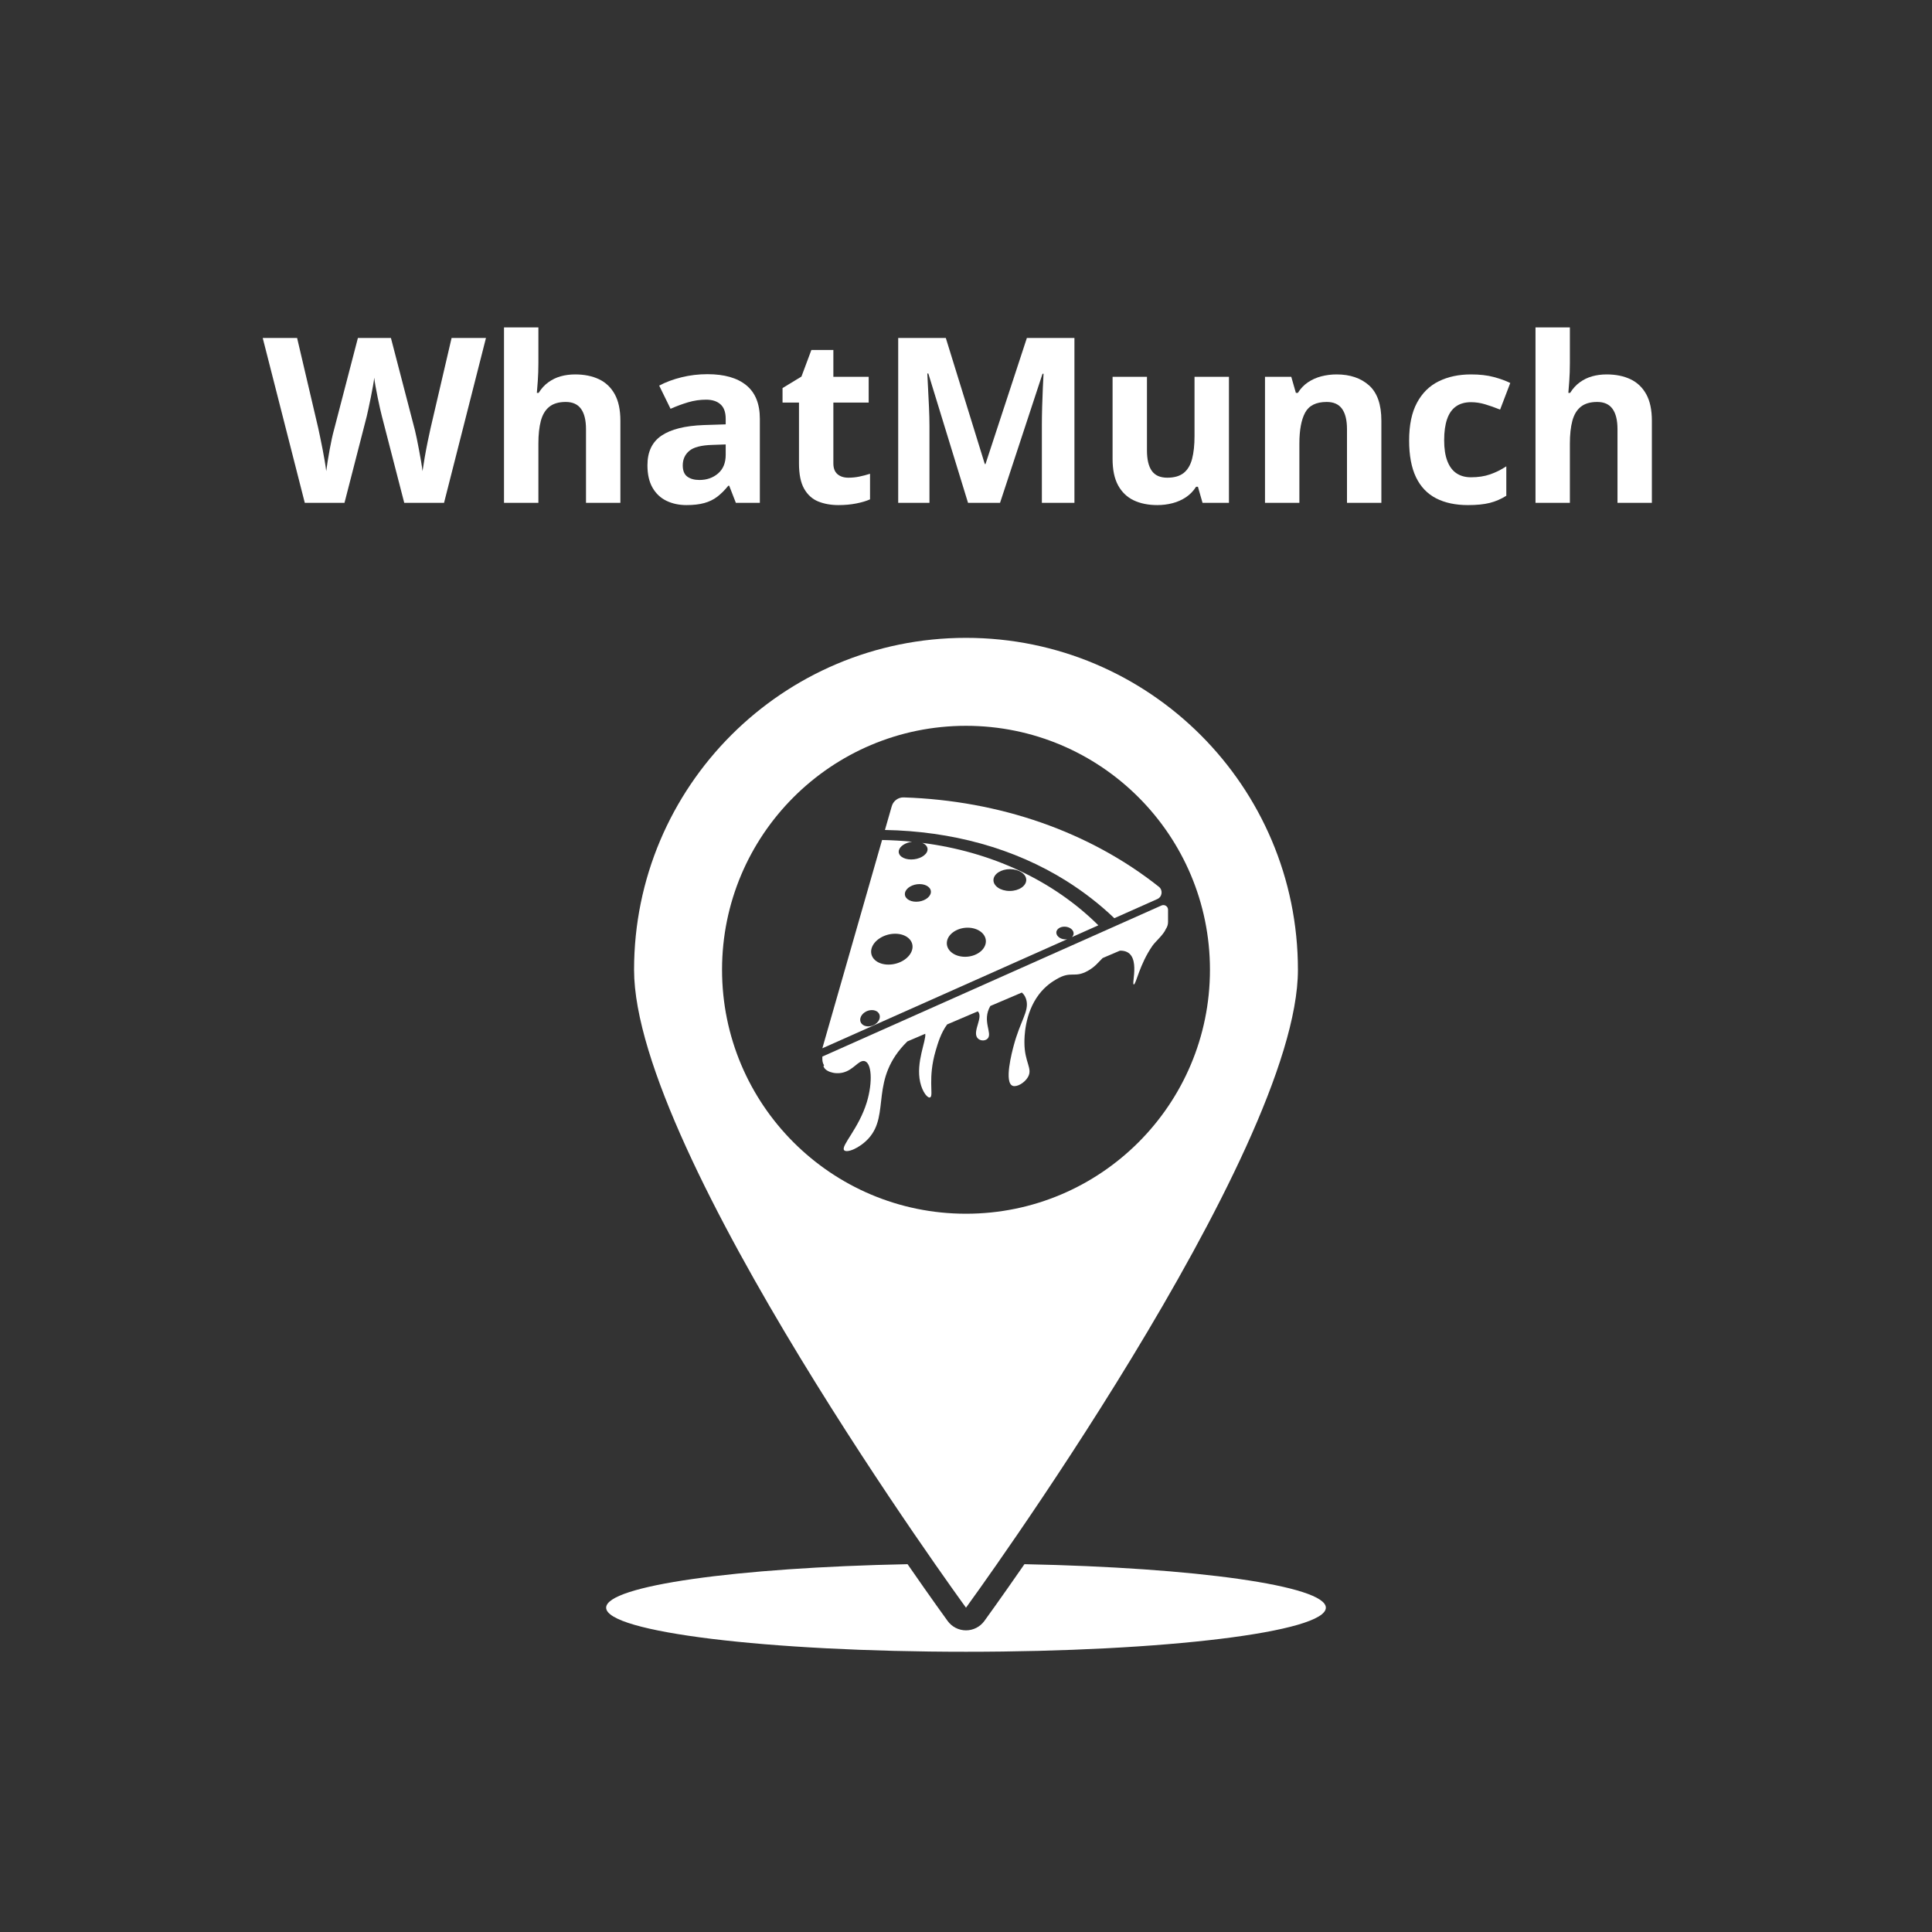 <svg xmlns="http://www.w3.org/2000/svg" xmlns:xlink="http://www.w3.org/1999/xlink" width="864" zoomAndPan="magnify" viewBox="0 0 648 648" height="864" preserveAspectRatio="xMidYMid meet" version="1.0"><rect x="0" y="0" width="648" height="648" fill="#333333" stroke="none"/><defs><g/><clipPath id="9754068065"><path d="M 203.309 524 L 444.809 524 L 444.809 554.188 L 203.309 554.188 Z M 203.309 524 " clip-rule="nonzero"/></clipPath><clipPath id="c082c13bdb"><path d="M 212 213.688 L 436 213.688 L 436 540 L 212 540 Z M 212 213.688 " clip-rule="nonzero"/></clipPath></defs><g clip-path="url(#9754068065)"><path fill="#ffffff" d="M 343.598 524.633 C 335.488 536.363 330.258 543.539 330.141 543.707 C 328.707 545.664 326.426 546.824 324 546.824 C 321.57 546.824 319.289 545.664 317.859 543.707 C 317.738 543.539 312.508 536.363 304.398 524.633 C 247.062 525.777 203.305 531.875 203.305 539.223 C 203.305 547.387 257.34 554.008 324 554.008 C 390.656 554.008 444.695 547.387 444.695 539.223 C 444.695 531.875 400.934 525.777 343.598 524.633 " fill-opacity="1" fill-rule="nonzero"/></g><g clip-path="url(#c082c13bdb)"><path fill="#ffffff" d="M 324 407.09 C 278.809 407.09 242.176 370.457 242.176 325.266 C 242.176 280.078 278.809 243.441 324 243.441 C 369.188 243.441 405.824 280.078 405.824 325.266 C 405.824 370.457 369.188 407.09 324 407.09 Z M 324 213.938 C 262.512 213.938 212.668 263.781 212.668 325.266 C 212.668 386.754 324 539.223 324 539.223 C 324 539.223 435.328 386.754 435.328 325.266 C 435.328 263.781 385.484 213.938 324 213.938 " fill-opacity="1" fill-rule="nonzero"/></g><path fill="#ffffff" d="M 338.652 298.832 C 335.551 298.832 333.117 297.137 333.211 295.094 C 333.305 293.098 335.789 291.512 338.762 291.512 C 341.734 291.512 344.172 293.098 344.207 295.094 C 344.242 297.137 341.758 298.832 338.652 298.832 Z M 330.664 315.906 C 330.516 318.637 327.391 320.91 323.688 320.91 C 319.98 320.91 317.258 318.637 317.594 315.906 C 317.918 313.25 321.031 311.148 324.551 311.148 C 328.074 311.148 330.812 313.25 330.664 315.906 Z M 312.203 299.438 C 311.93 301.086 309.734 302.445 307.301 302.445 C 304.867 302.445 303.188 301.086 303.543 299.438 C 303.887 297.82 306.07 296.531 308.422 296.531 C 310.773 296.531 312.469 297.82 312.203 299.438 Z M 306.008 318.219 C 305.48 321.117 301.891 323.531 298.004 323.531 C 294.117 323.531 291.57 321.117 292.301 318.219 C 293.008 315.398 296.555 313.176 300.242 313.176 C 303.93 313.176 306.516 315.398 306.008 318.219 Z M 295.051 341.484 C 294.727 343.008 292.996 344.254 291.188 344.254 C 289.375 344.254 288.211 343.008 288.578 341.484 C 288.941 339.984 290.66 338.785 292.426 338.785 C 294.191 338.785 295.367 339.984 295.051 341.484 Z M 354.297 312.91 C 354.215 311.742 355.434 310.805 357.016 310.805 C 358.598 310.805 359.973 311.742 360.09 312.91 C 360.145 313.445 359.922 313.934 359.516 314.312 L 368.395 310.355 C 353.121 295.207 332.336 285.625 309.348 282.711 C 310.566 283.227 311.277 284.148 311.078 285.207 C 310.766 286.883 308.32 288.273 305.621 288.273 C 302.926 288.273 301.078 286.883 301.488 285.207 C 301.84 283.777 303.723 282.605 305.914 282.32 C 302.641 282 299.285 281.805 295.852 281.734 L 275.816 351.602 L 357.922 315.023 C 355.992 315.297 354.383 314.152 354.297 312.91 " fill-opacity="1" fill-rule="nonzero"/><path fill="#ffffff" d="M 373.75 307.969 L 388.168 301.547 C 389.832 300.805 390.117 298.559 388.691 297.426 C 365.391 278.957 335.379 268.52 303.137 267.453 C 301.277 267.391 299.617 268.609 299.105 270.395 L 296.812 278.375 C 319.117 278.785 340.059 284.434 357.621 295.441 C 363.441 299.094 368.836 303.273 373.75 307.969 " fill-opacity="1" fill-rule="nonzero"/><path fill="#ffffff" d="M 391.766 305.125 C 391.766 303.996 390.602 303.242 389.57 303.703 L 275.816 354.383 C 275.863 354.879 275.609 356.059 276.422 357.379 C 276.344 357.41 276.27 357.438 276.195 357.469 C 276.398 359.168 279.707 360.52 282.812 359.719 C 286.238 358.836 287.879 355.719 289.734 355.863 C 292.434 356.078 292.758 363.008 290.738 369.668 C 288.059 378.488 282.012 384.273 283.102 385.754 C 283.898 386.836 288.242 385.207 291.316 381.832 C 298.742 373.68 291.434 361.98 304.332 349.297 L 310.332 346.734 C 310.695 349.07 307.145 356.234 308.621 362.922 C 309.387 366.395 311.273 368.59 312.051 368.023 C 313.133 367.227 311.125 361.602 313.828 352.406 C 314.59 349.812 315.59 346.422 317.684 343.594 L 327.953 339.211 C 329.887 341.059 326.266 345.648 327.699 347.949 C 328.48 349.195 330.445 349.281 331.305 348.293 C 332.906 346.457 329.281 342.387 332.16 337.414 L 342.734 332.902 C 343.523 333.562 344.078 334.543 344.312 335.711 C 345.047 339.363 342.207 342.496 340.027 350.605 C 339.465 352.699 336.633 363.23 339.723 364.215 C 341.086 364.648 343.617 363.227 344.75 361.301 C 346.488 358.344 343.594 356.445 343.594 349.625 C 343.594 348.113 343.594 339.996 348.418 333.594 C 350.688 330.59 353.145 329.141 354.371 328.418 C 359.355 325.48 360.25 328.168 364.836 325.637 C 367.367 324.234 368.449 322.656 369.836 321.332 L 375.621 318.859 C 383.305 318.672 379.246 330.453 380.309 330.191 C 381.078 330 382.215 323.445 386.539 317.211 C 387.539 315.766 390.195 313.582 391.02 311.609 C 391.492 310.93 391.766 310.109 391.766 309.246 L 391.766 305.125 " fill-opacity="1" fill-rule="nonzero"/><g fill="#ffffff" fill-opacity="1"><g transform="translate(88.119, 168.659)"><g><path d="M 74.875 -55.297 L 60.812 0 L 47.469 0 L 39.969 -29.047 C 39.82 -29.598 39.617 -30.441 39.359 -31.578 C 39.109 -32.711 38.844 -33.953 38.562 -35.297 C 38.289 -36.648 38.047 -37.926 37.828 -39.125 C 37.617 -40.32 37.477 -41.273 37.406 -41.984 C 37.332 -41.273 37.188 -40.328 36.969 -39.141 C 36.75 -37.953 36.508 -36.691 36.25 -35.359 C 35.988 -34.023 35.727 -32.773 35.469 -31.609 C 35.219 -30.453 35.02 -29.57 34.875 -28.969 L 27.422 0 L 14.109 0 L 0 -55.297 L 11.531 -55.297 L 18.609 -25.109 C 18.805 -24.203 19.035 -23.117 19.297 -21.859 C 19.566 -20.598 19.832 -19.281 20.094 -17.906 C 20.363 -16.531 20.602 -15.207 20.812 -13.938 C 21.031 -12.664 21.191 -11.562 21.297 -10.625 C 21.422 -11.582 21.582 -12.695 21.781 -13.969 C 21.988 -15.25 22.211 -16.551 22.453 -17.875 C 22.691 -19.195 22.938 -20.426 23.188 -21.562 C 23.438 -22.695 23.66 -23.613 23.859 -24.312 L 31.922 -55.297 L 43 -55.297 L 51.062 -24.312 C 51.227 -23.633 51.43 -22.723 51.672 -21.578 C 51.91 -20.43 52.156 -19.188 52.406 -17.844 C 52.664 -16.508 52.898 -15.207 53.109 -13.938 C 53.328 -12.664 53.488 -11.562 53.594 -10.625 C 53.77 -11.883 54.016 -13.414 54.328 -15.219 C 54.641 -17.02 54.977 -18.816 55.344 -20.609 C 55.707 -22.398 56.031 -23.898 56.312 -25.109 L 63.344 -55.297 Z M 74.875 -55.297 "/></g></g></g><g fill="#ffffff" fill-opacity="1"><g transform="translate(163, 168.659)"><g><path d="M 17.578 -58.844 L 17.578 -46.859 C 17.578 -44.766 17.508 -42.77 17.375 -40.875 C 17.238 -38.988 17.133 -37.656 17.062 -36.875 L 17.656 -36.875 C 18.562 -38.332 19.641 -39.516 20.891 -40.422 C 22.141 -41.336 23.52 -42.008 25.031 -42.438 C 26.551 -42.863 28.18 -43.078 29.922 -43.078 C 32.961 -43.078 35.617 -42.539 37.891 -41.469 C 40.16 -40.395 41.926 -38.719 43.188 -36.438 C 44.445 -34.156 45.078 -31.195 45.078 -27.562 L 45.078 0 L 33.547 0 L 33.547 -24.703 C 33.547 -27.723 32.988 -30 31.875 -31.531 C 30.77 -33.07 29.055 -33.844 26.734 -33.844 C 24.422 -33.844 22.594 -33.305 21.25 -32.234 C 19.914 -31.172 18.969 -29.598 18.406 -27.516 C 17.852 -25.43 17.578 -22.891 17.578 -19.891 L 17.578 0 L 6.047 0 L 6.047 -58.844 Z M 17.578 -58.844 "/></g></g></g><g fill="#ffffff" fill-opacity="1"><g transform="translate(213.904, 168.659)"><g><path d="M 23.375 -43.156 C 29.039 -43.156 33.383 -41.914 36.406 -39.438 C 39.438 -36.969 40.953 -33.211 40.953 -28.172 L 40.953 0 L 32.906 0 L 30.672 -5.75 L 30.375 -5.75 C 29.156 -4.238 27.914 -3.004 26.656 -2.047 C 25.395 -1.086 23.945 -0.383 22.312 0.062 C 20.676 0.52 18.688 0.75 16.344 0.75 C 13.844 0.75 11.602 0.27 9.625 -0.688 C 7.645 -1.645 6.086 -3.113 4.953 -5.094 C 3.816 -7.07 3.25 -9.582 3.25 -12.625 C 3.25 -17.113 4.82 -20.422 7.969 -22.547 C 11.125 -24.68 15.852 -25.863 22.156 -26.094 L 29.5 -26.328 L 29.5 -28.172 C 29.5 -30.391 28.914 -32.016 27.75 -33.047 C 26.594 -34.086 24.984 -34.609 22.922 -34.609 C 20.879 -34.609 18.875 -34.316 16.906 -33.734 C 14.938 -33.148 12.969 -32.422 11 -31.547 L 7.188 -39.328 C 9.426 -40.516 11.938 -41.445 14.719 -42.125 C 17.508 -42.812 20.395 -43.156 23.375 -43.156 Z M 29.5 -19.594 L 25.031 -19.438 C 21.301 -19.332 18.711 -18.66 17.266 -17.422 C 15.816 -16.191 15.094 -14.57 15.094 -12.562 C 15.094 -10.789 15.609 -9.531 16.641 -8.781 C 17.672 -8.039 19.02 -7.672 20.688 -7.672 C 23.156 -7.672 25.238 -8.398 26.938 -9.859 C 28.645 -11.328 29.5 -13.41 29.5 -16.109 Z M 29.5 -19.594 "/></g></g></g><g fill="#ffffff" fill-opacity="1"><g transform="translate(260.686, 168.659)"><g><path d="M 23.859 -8.438 C 25.117 -8.438 26.348 -8.562 27.547 -8.812 C 28.742 -9.062 29.938 -9.375 31.125 -9.75 L 31.125 -1.172 C 29.883 -0.617 28.348 -0.16 26.516 0.203 C 24.691 0.566 22.695 0.75 20.531 0.75 C 18.008 0.75 15.742 0.344 13.734 -0.469 C 11.734 -1.289 10.16 -2.719 9.016 -4.75 C 7.867 -6.781 7.297 -9.609 7.297 -13.234 L 7.297 -33.625 L 1.781 -33.625 L 1.781 -38.5 L 8.125 -42.359 L 11.453 -51.281 L 18.828 -51.281 L 18.828 -42.281 L 30.672 -42.281 L 30.672 -33.625 L 18.828 -33.625 L 18.828 -13.234 C 18.828 -11.617 19.285 -10.414 20.203 -9.625 C 21.129 -8.832 22.348 -8.438 23.859 -8.438 Z M 23.859 -8.438 "/></g></g></g><g fill="#ffffff" fill-opacity="1"><g transform="translate(294.307, 168.659)"><g><path d="M 30.375 0 L 17.062 -43.375 L 16.719 -43.375 C 16.77 -42.344 16.848 -40.785 16.953 -38.703 C 17.066 -36.629 17.176 -34.414 17.281 -32.062 C 17.383 -29.719 17.438 -27.602 17.438 -25.719 L 17.438 0 L 6.953 0 L 6.953 -55.297 L 22.922 -55.297 L 36 -13.016 L 36.234 -13.016 L 50.109 -55.297 L 66.062 -55.297 L 66.062 0 L 55.141 0 L 55.141 -26.172 C 55.141 -27.91 55.172 -29.914 55.234 -32.188 C 55.297 -34.457 55.375 -36.617 55.469 -38.672 C 55.57 -40.723 55.648 -42.266 55.703 -43.297 L 55.359 -43.297 L 41.109 0 Z M 30.375 0 "/></g></g></g><g fill="#ffffff" fill-opacity="1"><g transform="translate(367.335, 168.659)"><g><path d="M 44.859 -42.281 L 44.859 0 L 36 0 L 34.453 -5.406 L 33.844 -5.406 C 32.938 -3.969 31.801 -2.797 30.438 -1.891 C 29.082 -0.984 27.582 -0.316 25.938 0.109 C 24.301 0.535 22.602 0.75 20.844 0.75 C 17.812 0.75 15.172 0.219 12.922 -0.844 C 10.68 -1.914 8.938 -3.586 7.688 -5.859 C 6.445 -8.129 5.828 -11.082 5.828 -14.719 L 5.828 -42.281 L 17.359 -42.281 L 17.359 -17.578 C 17.359 -14.555 17.898 -12.273 18.984 -10.734 C 20.066 -9.203 21.797 -8.438 24.172 -8.438 C 26.516 -8.438 28.352 -8.969 29.688 -10.031 C 31.02 -11.102 31.957 -12.68 32.5 -14.766 C 33.039 -16.848 33.312 -19.391 33.312 -22.391 L 33.312 -42.281 Z M 44.859 -42.281 "/></g></g></g><g fill="#ffffff" fill-opacity="1"><g transform="translate(418.239, 168.659)"><g><path d="M 30.062 -43.078 C 34.57 -43.078 38.203 -41.848 40.953 -39.391 C 43.703 -36.93 45.078 -32.988 45.078 -27.562 L 45.078 0 L 33.547 0 L 33.547 -24.703 C 33.547 -27.723 32.992 -30 31.891 -31.531 C 30.797 -33.07 29.078 -33.844 26.734 -33.844 C 23.203 -33.844 20.789 -32.645 19.5 -30.25 C 18.219 -27.852 17.578 -24.398 17.578 -19.891 L 17.578 0 L 6.047 0 L 6.047 -42.281 L 14.859 -42.281 L 16.406 -36.875 L 17.062 -36.875 C 17.969 -38.332 19.094 -39.516 20.438 -40.422 C 21.789 -41.336 23.289 -42.008 24.938 -42.438 C 26.594 -42.863 28.301 -43.078 30.062 -43.078 Z M 30.062 -43.078 "/></g></g></g><g fill="#ffffff" fill-opacity="1"><g transform="translate(469.143, 168.659)"><g><path d="M 23.219 0.75 C 19.031 0.75 15.461 -0.008 12.516 -1.531 C 9.566 -3.051 7.32 -5.41 5.781 -8.609 C 4.25 -11.816 3.484 -15.914 3.484 -20.906 C 3.484 -26.082 4.359 -30.301 6.109 -33.562 C 7.859 -36.832 10.289 -39.234 13.406 -40.766 C 16.52 -42.305 20.129 -43.078 24.234 -43.078 C 27.16 -43.078 29.688 -42.789 31.812 -42.219 C 33.945 -41.656 35.812 -40.984 37.406 -40.203 L 34 -31.281 C 32.188 -32.008 30.5 -32.602 28.938 -33.062 C 27.375 -33.531 25.805 -33.766 24.234 -33.766 C 22.223 -33.766 20.547 -33.289 19.203 -32.344 C 17.867 -31.406 16.875 -29.988 16.219 -28.094 C 15.562 -26.207 15.234 -23.836 15.234 -20.984 C 15.234 -18.191 15.586 -15.875 16.297 -14.031 C 17.004 -12.188 18.023 -10.816 19.359 -9.922 C 20.703 -9.023 22.328 -8.578 24.234 -8.578 C 26.629 -8.578 28.758 -8.898 30.625 -9.547 C 32.5 -10.191 34.316 -11.094 36.078 -12.25 L 36.078 -2.375 C 34.316 -1.27 32.469 -0.473 30.531 0.016 C 28.602 0.504 26.164 0.75 23.219 0.75 Z M 23.219 0.75 "/></g></g></g><g fill="#ffffff" fill-opacity="1"><g transform="translate(508.966, 168.659)"><g><path d="M 17.578 -58.844 L 17.578 -46.859 C 17.578 -44.766 17.508 -42.77 17.375 -40.875 C 17.238 -38.988 17.133 -37.656 17.062 -36.875 L 17.656 -36.875 C 18.562 -38.332 19.641 -39.516 20.891 -40.422 C 22.141 -41.336 23.52 -42.008 25.031 -42.438 C 26.551 -42.863 28.18 -43.078 29.922 -43.078 C 32.961 -43.078 35.617 -42.539 37.891 -41.469 C 40.16 -40.395 41.926 -38.719 43.188 -36.438 C 44.445 -34.156 45.078 -31.195 45.078 -27.562 L 45.078 0 L 33.547 0 L 33.547 -24.703 C 33.547 -27.723 32.988 -30 31.875 -31.531 C 30.77 -33.07 29.055 -33.844 26.734 -33.844 C 24.422 -33.844 22.594 -33.305 21.25 -32.234 C 19.914 -31.172 18.969 -29.598 18.406 -27.516 C 17.852 -25.43 17.578 -22.891 17.578 -19.891 L 17.578 0 L 6.047 0 L 6.047 -58.844 Z M 17.578 -58.844 "/></g></g></g></svg>